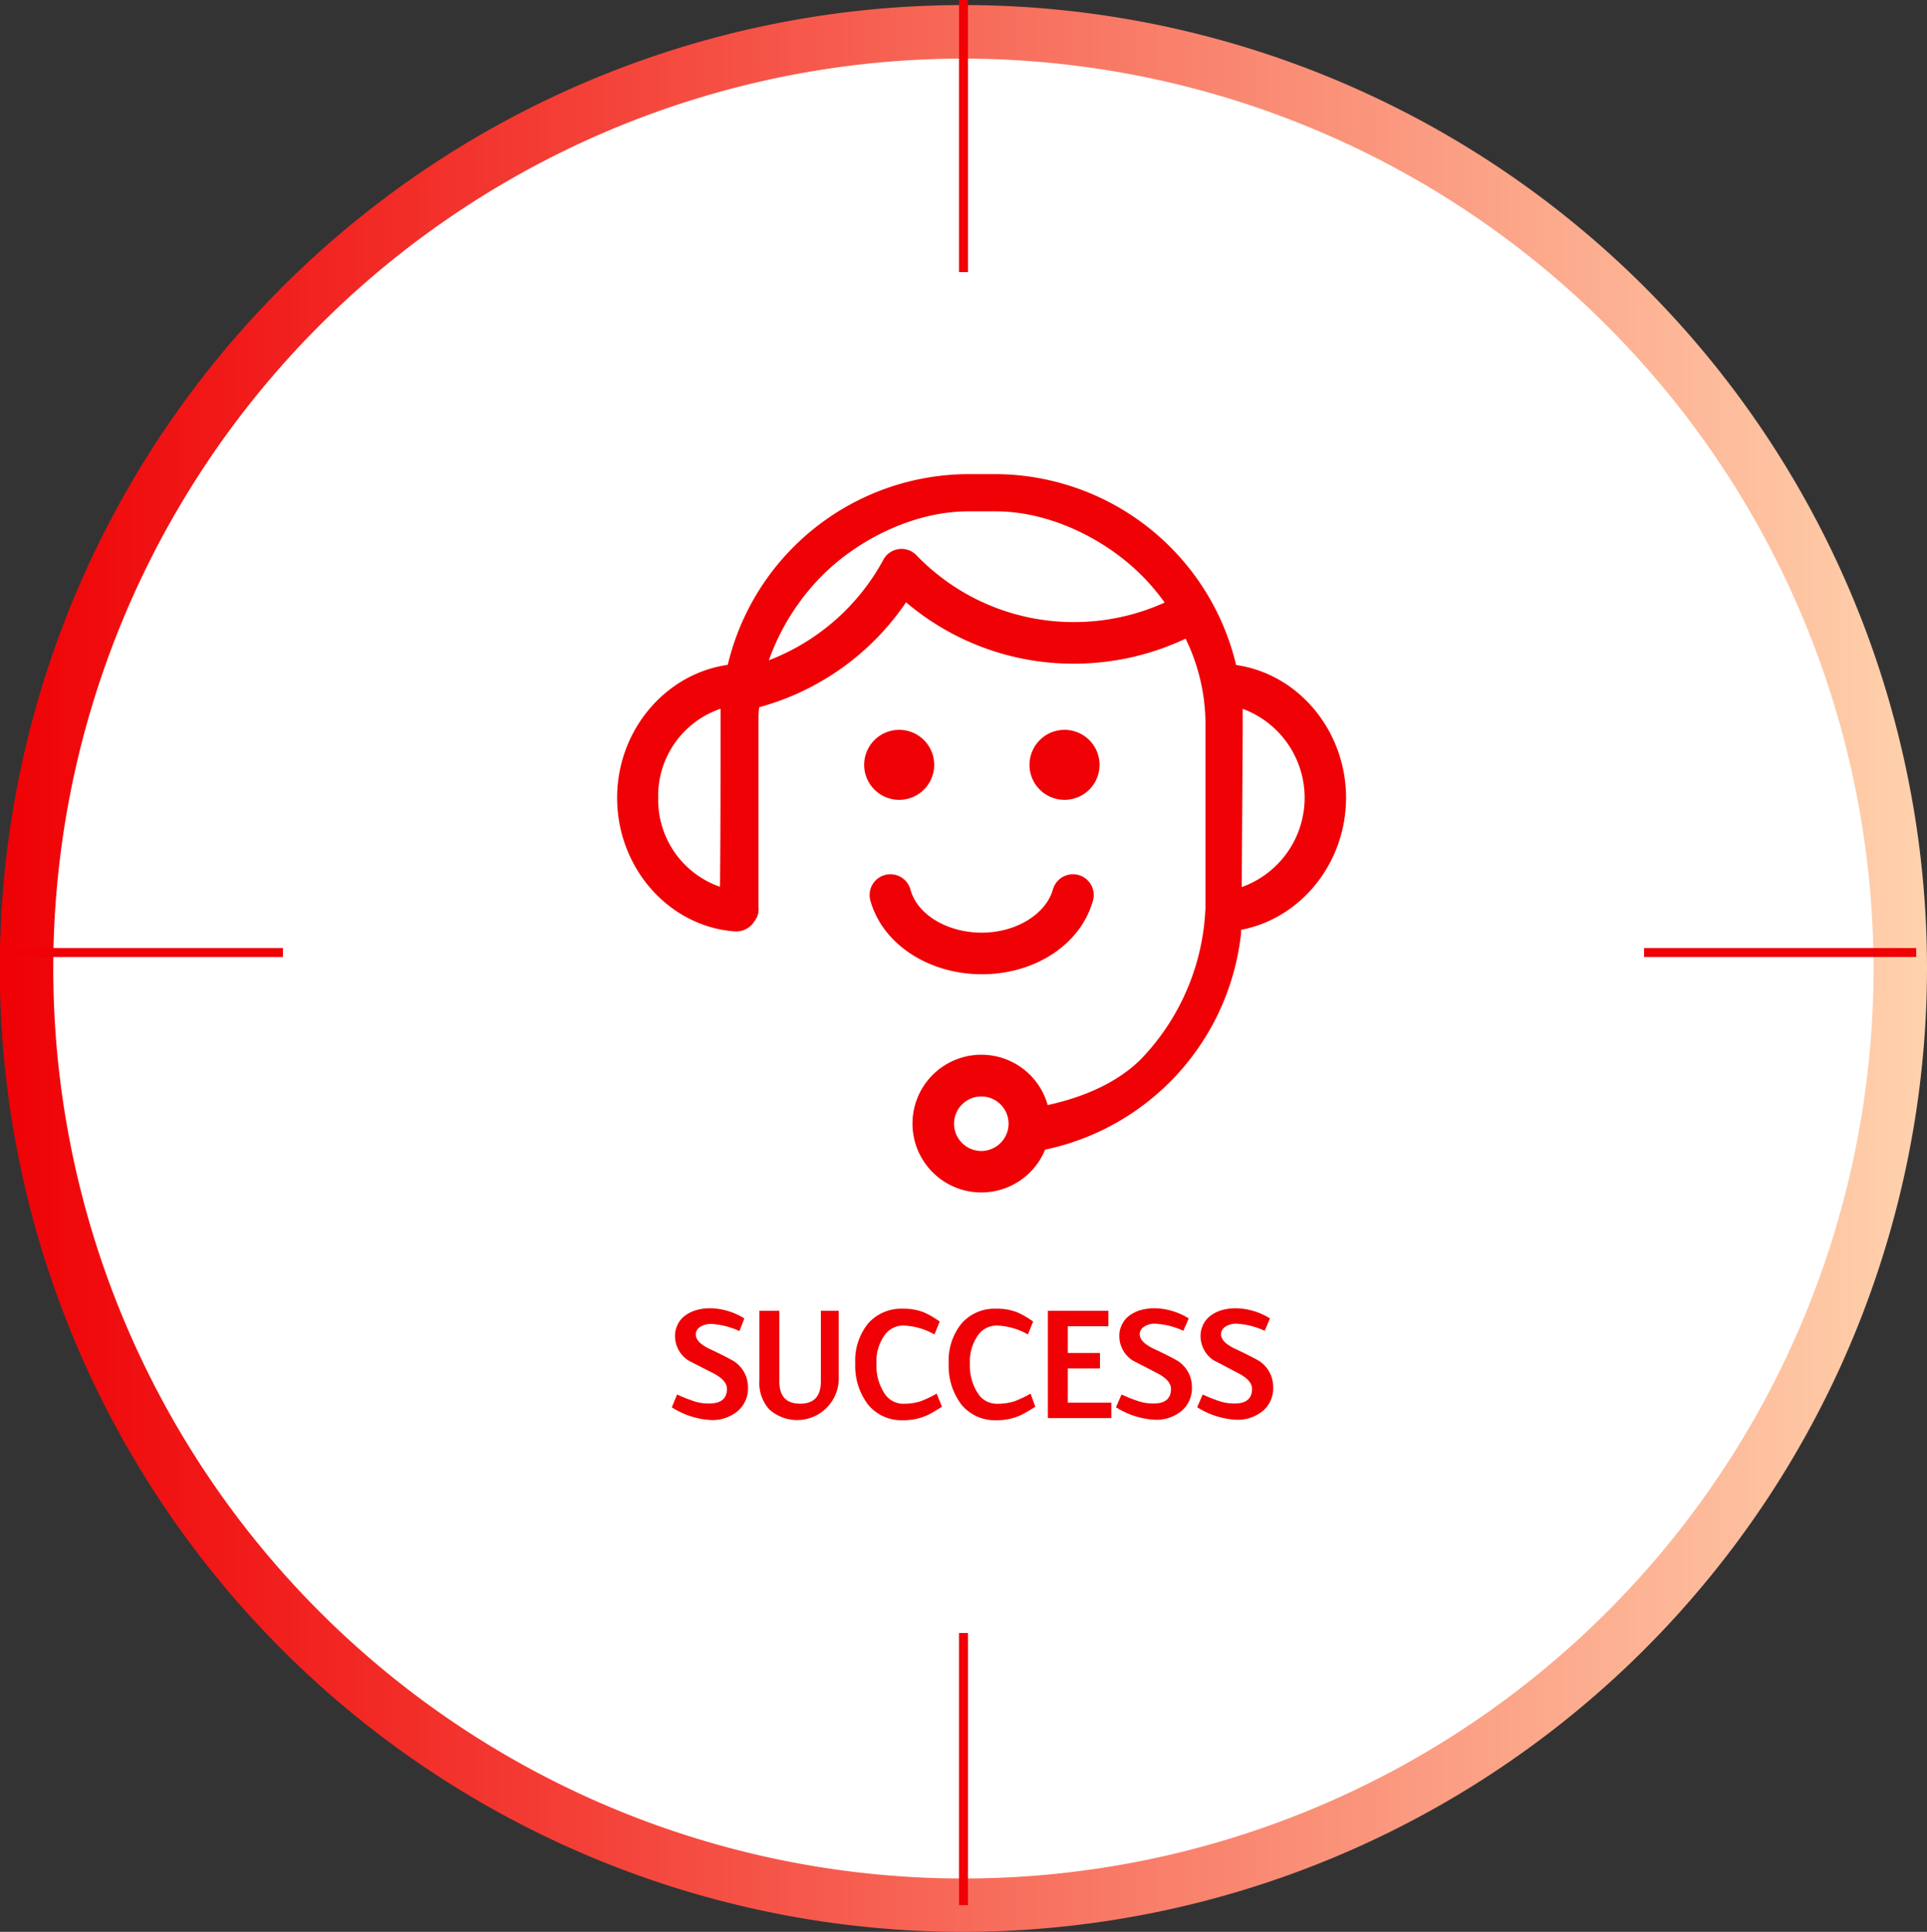 <svg xmlns="http://www.w3.org/2000/svg" xmlns:xlink="http://www.w3.org/1999/xlink" viewBox="0 0 216.3 216.89"><rect x="0" y="0" width="216.3" height="216.89" fill="#333333" stroke="none"/><defs><style>.cls-1{fill:#fff;}.cls-2{fill:url(#未命名漸層_2);}.cls-3{fill:#ef0105;}</style><linearGradient id="未命名漸層_2" y1="108.74" x2="216.3" y2="108.74" gradientUnits="userSpaceOnUse"><stop offset="0" stop-color="#ef0105"/><stop offset="1" stop-color="#ffd2ad"/></linearGradient></defs><title>成功</title><g id="圖層_2" data-name="圖層 2"><g id="圖層_1-2" data-name="圖層 1"><circle class="cls-1" cx="108.15" cy="108.74" r="105.15"/><path class="cls-2" d="M108.15,216.89A108.16,108.16,0,1,1,216.3,108.74,108.28,108.28,0,0,1,108.15,216.89Zm0-210.31A102.16,102.16,0,1,0,210.3,108.74,102.28,102.28,0,0,0,108.15,6.58Z"/><path class="cls-3" d="M100.89,89.8A3.93,3.93,0,1,0,97,85.87,3.93,3.93,0,0,0,100.89,89.8Z"/><path class="cls-3" d="M123.42,85.87a3.93,3.93,0,1,0-3.93,3.93A3.93,3.93,0,0,0,123.42,85.87Z"/><path class="cls-3" d="M151.09,89.57c0-7.54-5.36-13.92-12.34-14.91a27.87,27.87,0,0,0-27-21.43h-3.06a27.85,27.85,0,0,0-27,21.41c-7,1-12.42,7.36-12.42,14.93,0,7.86,5.8,14.45,13.21,15h.18a2.36,2.36,0,0,0,2-1.11,2.18,2.18,0,0,0,.48-1.62V81c0-.53,0-1.07.08-1.6A29.2,29.2,0,0,0,101.7,67.62a29,29,0,0,0,18.87,6.89,29.36,29.36,0,0,0,12.51-2.81,22,22,0,0,1,2.23,9.3v20.87a26,26,0,0,1-7.2,17c-2.71,2.72-6.54,4.33-10.51,5.2a7.73,7.73,0,1,0-.29,5,27.89,27.89,0,0,0,22-24.33v-.35C146,103.13,151.09,96.9,151.09,89.57Zm-40.94,39.65a3.06,3.06,0,1,1,3.06-3.06A3.07,3.07,0,0,1,110.15,129.22ZM73.88,89.57a10.33,10.33,0,0,1,7-10c0,.48,0,1,0,1.44,0,6.87,0,12-.06,18.55A10.34,10.34,0,0,1,73.88,89.57Zm46.69-19.73a24.48,24.48,0,0,1-17.7-7.5,2.32,2.32,0,0,0-3.72.51A24.64,24.64,0,0,1,86.3,74.13a25.86,25.86,0,0,1,6-9.53c4-4,10.26-7.19,16.4-7.19h3.06c6.13,0,12.35,3.15,16.39,7.19a24.86,24.86,0,0,1,2.58,3.05A24.66,24.66,0,0,1,120.57,69.84Zm18.81,29.75.11-17.25V81c0-.47,0-1,0-1.42a10.65,10.65,0,0,1-.07,20Z"/><path class="cls-3" d="M122.68,101.12a2.33,2.33,0,0,0-4.49-1.27c-.8,2.82-4.18,4.86-8,4.86s-7.24-2-8-4.86a2.33,2.33,0,1,0-4.49,1.27c1.36,4.86,6.51,8.26,12.52,8.26S121.31,106,122.68,101.12Z"/><path class="cls-3" d="M76,156.56c.45.2.83.37,1.16.49s.59.22.79.28a5.21,5.21,0,0,0,1.65.24q2,0,2-1.65c0-.62-.5-1.2-1.5-1.73L78,153.12l-.73-.38a3.25,3.25,0,0,1-1.5-2.76,2.72,2.72,0,0,1,.28-1.24,2.66,2.66,0,0,1,.8-1,3.89,3.89,0,0,1,1.27-.64,5.66,5.66,0,0,1,1.66-.22,7.48,7.48,0,0,1,3.77,1.14L83,149.44a8.71,8.71,0,0,0-3.16-.8,2.23,2.23,0,0,0-1.29.36,1,1,0,0,0-.45.82c0,.59.51,1.12,1.52,1.61.83.39,1.48.71,1.94.95s.76.41.88.49a3.48,3.48,0,0,1,1.52,2.93,3.3,3.3,0,0,1-1.29,2.73,4.45,4.45,0,0,1-2.8.9A9,9,0,0,1,75.41,158Z"/><path class="cls-3" d="M87.48,155.09c0,1.67.77,2.5,2.33,2.5s2.33-.83,2.33-2.5v-7.93h2V155a4.67,4.67,0,0,1-7.8,3.22A4.38,4.38,0,0,1,85.24,155v-7.84h2.24Z"/><path class="cls-3" d="M105.73,157.93c-.41.27-.78.49-1.1.67a5.77,5.77,0,0,1-.84.41,6.44,6.44,0,0,1-2.42.44,4.86,4.86,0,0,1-3.92-1.74A7.13,7.13,0,0,1,96,153.07a6.61,6.61,0,0,1,1.44-4.48,4.94,4.94,0,0,1,3.9-1.66,6.15,6.15,0,0,1,2.32.39,8.9,8.9,0,0,1,.82.41,11.6,11.6,0,0,1,1,.64l-.59,1.45a7.52,7.52,0,0,0-3.47-1,2.56,2.56,0,0,0-2.14,1.1,5.09,5.09,0,0,0-.9,3.18,5.69,5.69,0,0,0,.9,3.34,2.5,2.5,0,0,0,2.08,1.16,6.38,6.38,0,0,0,1.95-.27,12.67,12.67,0,0,0,1.83-.87Z"/><path class="cls-3" d="M116.21,157.93c-.41.27-.78.49-1.1.67a5.77,5.77,0,0,1-.84.41,6.44,6.44,0,0,1-2.42.44,4.86,4.86,0,0,1-3.92-1.74,7.13,7.13,0,0,1-1.44-4.64,6.61,6.61,0,0,1,1.44-4.48,4.94,4.94,0,0,1,3.9-1.66,6.15,6.15,0,0,1,2.32.39,8.9,8.9,0,0,1,.82.41,11.6,11.6,0,0,1,1,.64l-.59,1.45a7.52,7.52,0,0,0-3.47-1,2.56,2.56,0,0,0-2.14,1.1,5.09,5.09,0,0,0-.9,3.18,5.69,5.69,0,0,0,.9,3.34,2.5,2.5,0,0,0,2.08,1.16,6.38,6.38,0,0,0,2-.27,12.67,12.67,0,0,0,1.83-.87Z"/><path class="cls-3" d="M117.62,159.21V147.16h6.79v1.74h-4.55v3h3.61v1.73h-3.61v3.85h4.88v1.73Z"/><path class="cls-3" d="M125.89,156.56c.45.2.83.37,1.16.49s.59.22.79.28a5.26,5.26,0,0,0,1.65.24q1.95,0,1.95-1.65c0-.62-.5-1.2-1.5-1.73l-2.07-1.07-.73-.38a3.25,3.25,0,0,1-1.5-2.76,2.72,2.72,0,0,1,.28-1.24,2.76,2.76,0,0,1,.8-1,3.89,3.89,0,0,1,1.27-.64,5.7,5.7,0,0,1,1.66-.22,7.48,7.48,0,0,1,3.78,1.14l-.6,1.39a8.71,8.71,0,0,0-3.16-.8,2.17,2.17,0,0,0-1.28.36,1,1,0,0,0-.46.82c0,.59.51,1.12,1.52,1.61.83.39,1.48.71,1.94.95s.76.41.88.49a3.48,3.48,0,0,1,1.52,2.93,3.32,3.32,0,0,1-1.28,2.73,4.49,4.49,0,0,1-2.8.9,9.07,9.07,0,0,1-4.45-1.41Z"/><path class="cls-3" d="M135,156.56c.44.2.83.37,1.15.49s.59.22.8.28a5.19,5.19,0,0,0,1.64.24q1.95,0,1.95-1.65c0-.62-.5-1.2-1.5-1.73L137,153.12l-.74-.38a3.25,3.25,0,0,1-1.5-2.76,2.86,2.86,0,0,1,.28-1.24,2.79,2.79,0,0,1,.81-1,3.93,3.93,0,0,1,1.26-.64,5.77,5.77,0,0,1,1.67-.22,7.48,7.48,0,0,1,3.77,1.14l-.59,1.39a8.75,8.75,0,0,0-3.17-.8,2.22,2.22,0,0,0-1.28.36,1,1,0,0,0-.45.82c0,.59.5,1.12,1.52,1.61.83.39,1.47.71,1.94.95s.76.41.88.49a3.47,3.47,0,0,1,1.51,2.93,3.29,3.29,0,0,1-1.28,2.73,4.47,4.47,0,0,1-2.8.9,9.07,9.07,0,0,1-4.45-1.41Z"/><rect class="cls-3" x="107.65" y="183.34" width="1" height="30.55"/><rect class="cls-3" x="107.65" width="1" height="30.55"/><rect class="cls-3" x="1.21" y="106.44" width="30.55" height="1"/><rect class="cls-3" x="184.54" y="106.44" width="30.55" height="1"/></g></g></svg>